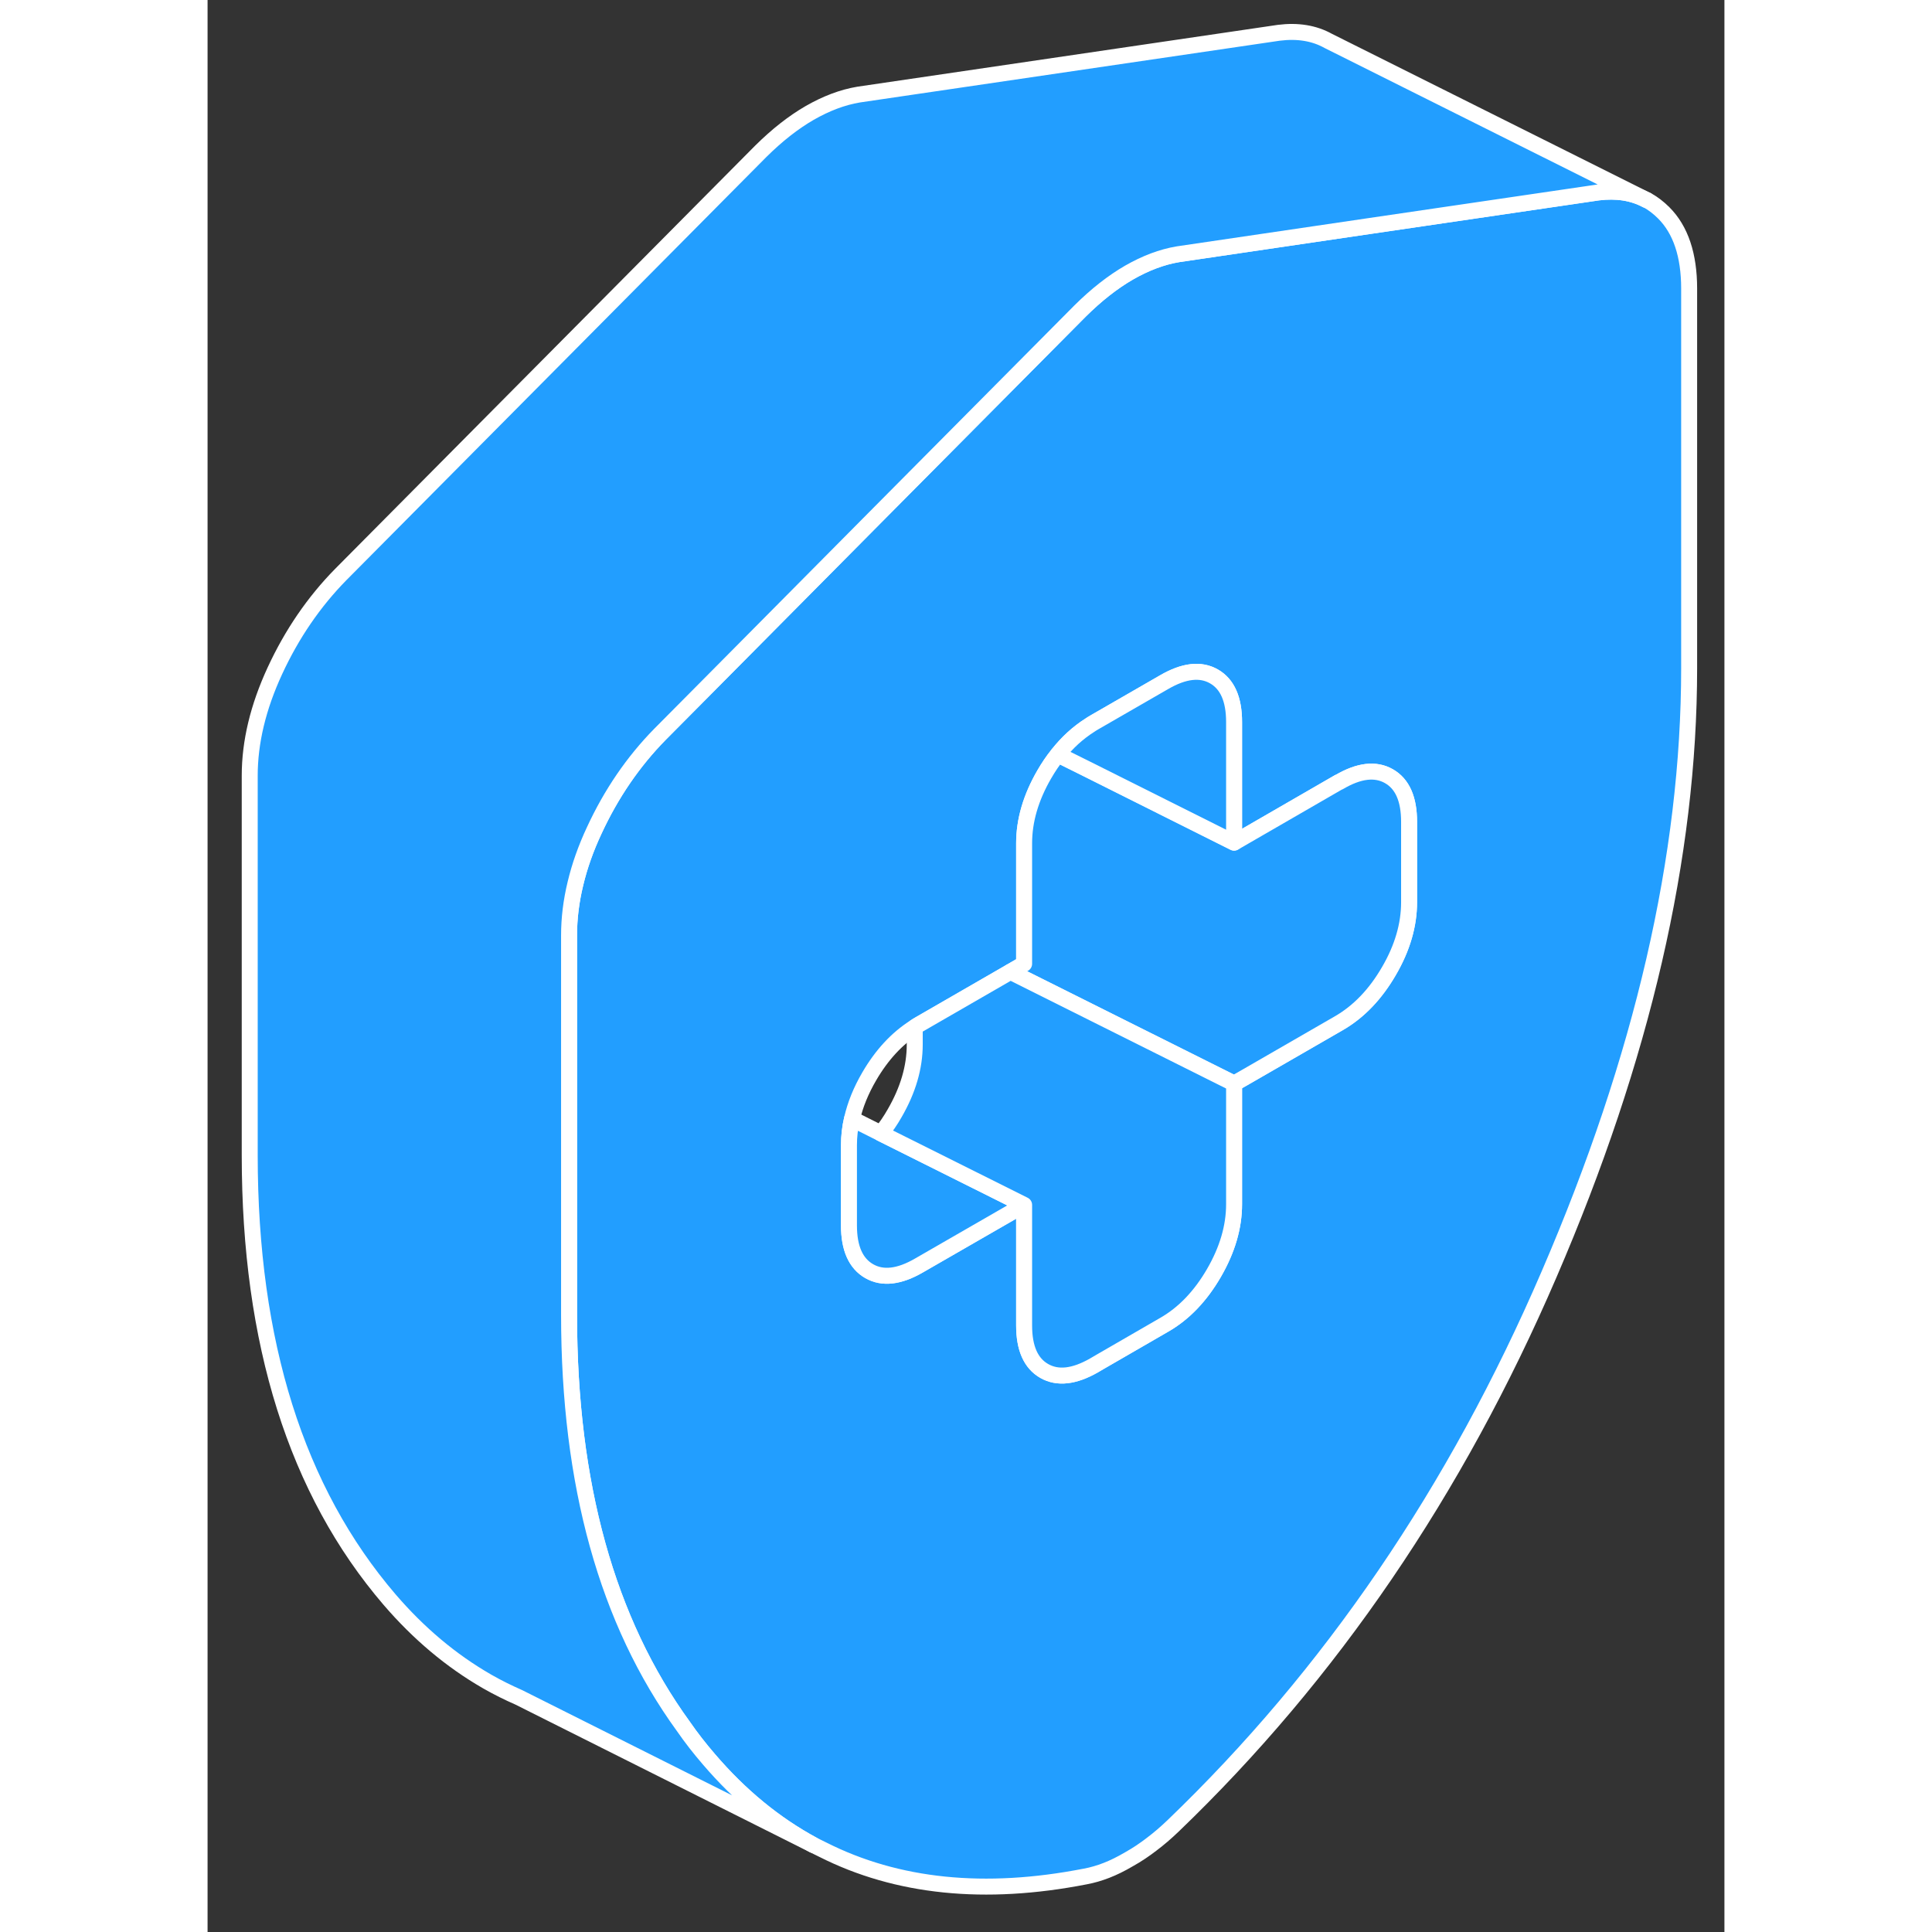 <svg width="48" height="48" viewBox="0 0 95 121" fill="#229EFF" xmlns="http://www.w3.org/2000/svg" stroke-width="1px" stroke-linecap="round" stroke-linejoin="round"><rect x="0" y="0" width="95" height="121" fill="#333333" stroke="none"/><path d="M91.2 13.333C90.88 13.013 90.53 12.743 90.15 12.533H90.12C89.25 12.063 88.24 11.913 87.09 12.053L72.79 14.153L60.78 15.923C59.76 16.093 58.74 16.483 57.71 17.073C56.69 17.663 55.67 18.463 54.65 19.473L42.13 32.083L31.14 43.163L28.34 45.983C26.65 47.703 25.28 49.713 24.22 52.003C23.69 53.133 23.3 54.243 23.04 55.333C22.77 56.443 22.64 57.523 22.64 58.583V82.353C22.64 92.953 25.02 101.543 29.8 108.123C30.29 108.833 30.83 109.523 31.4 110.183C33.35 112.463 35.53 114.253 37.94 115.553L38.53 115.843C43.18 118.193 48.68 118.753 54.97 117.523C55.41 117.443 55.85 117.313 56.29 117.143C56.73 116.973 57.2 116.743 57.71 116.443C58.23 116.153 58.7 115.833 59.14 115.493C59.58 115.163 60.02 114.783 60.46 114.363C70.32 104.893 78.18 93.373 84.02 79.803C89.87 66.243 92.79 53.593 92.79 41.853V18.073C92.79 15.983 92.26 14.393 91.2 13.333ZM75.25 56.503C75.25 57.933 74.83 59.373 73.99 60.813C73.15 62.263 72.11 63.353 70.87 64.073L65.01 67.453L64.29 67.863V75.413C64.29 76.843 63.87 78.273 63.03 79.723C62.19 81.173 61.15 82.263 59.91 82.973L55.93 85.273L55.52 85.513C54.28 86.223 53.24 86.343 52.4 85.863C51.56 85.383 51.14 84.433 51.14 83.013V75.463L44.56 79.253C43.32 79.973 42.28 80.093 41.44 79.613C40.6 79.133 40.17 78.183 40.17 76.753V71.723C40.17 71.173 40.23 70.633 40.36 70.073C40.56 69.193 40.92 68.303 41.44 67.413C42.22 66.073 43.17 65.043 44.29 64.333C44.38 64.273 44.47 64.213 44.56 64.163L50.28 60.863L51.14 60.363V52.813C51.14 51.393 51.56 49.953 52.4 48.503C52.66 48.053 52.94 47.633 53.25 47.253C53.84 46.503 54.51 45.893 55.25 45.423C55.34 45.363 55.43 45.303 55.52 45.253L59.91 42.723C61.15 42.003 62.19 41.883 63.03 42.363C63.87 42.843 64.29 43.793 64.29 45.223V52.773L70.85 48.983H70.87C72.11 48.253 73.15 48.133 73.99 48.613C74.83 49.093 75.25 50.043 75.25 51.473V56.503Z" stroke="white" stroke-linejoin="round"/><path d="M51.14 75.463L44.56 79.253C43.32 79.973 42.28 80.093 41.44 79.613C40.6 79.133 40.17 78.183 40.17 76.753V71.723C40.17 71.173 40.23 70.633 40.36 70.073L42.17 70.983L51.14 75.463Z" stroke="white" stroke-linejoin="round"/><path d="M75.25 51.473V56.503C75.25 57.933 74.83 59.373 73.99 60.813C73.15 62.263 72.11 63.353 70.87 64.073L65.01 67.453L64.29 67.863L50.28 60.863L51.14 60.363V52.813C51.14 51.393 51.56 49.953 52.4 48.503C52.66 48.053 52.94 47.633 53.25 47.253L55.06 48.153L64.29 52.773L70.85 48.983H70.87C72.11 48.253 73.15 48.133 73.99 48.613C74.83 49.093 75.25 50.043 75.25 51.473Z" stroke="white" stroke-linejoin="round"/><path d="M64.29 45.223V52.773L55.06 48.153L53.25 47.253C53.84 46.503 54.51 45.893 55.25 45.423C55.34 45.363 55.43 45.303 55.52 45.253L59.91 42.723C61.15 42.003 62.19 41.883 63.03 42.363C63.87 42.843 64.29 43.793 64.29 45.223Z" stroke="white" stroke-linejoin="round"/><path d="M64.29 67.863V75.413C64.29 76.843 63.87 78.273 63.03 79.723C62.19 81.173 61.15 82.263 59.91 82.973L55.93 85.273L55.52 85.513C54.28 86.223 53.24 86.343 52.4 85.863C51.56 85.383 51.14 84.433 51.14 83.013V75.463L42.17 70.983C42.48 70.603 42.77 70.183 43.03 69.723C43.87 68.273 44.29 66.843 44.29 65.413V64.333C44.38 64.273 44.47 64.213 44.56 64.163L50.28 60.863L64.29 67.863Z" stroke="white" stroke-linejoin="round"/><path d="M90.12 12.523C89.25 12.063 88.24 11.913 87.09 12.053L72.79 14.153L60.78 15.923C59.76 16.093 58.74 16.483 57.71 17.073C56.69 17.663 55.67 18.463 54.65 19.473L42.13 32.083L31.14 43.163L28.34 45.983C26.65 47.703 25.28 49.713 24.22 52.003C23.69 53.133 23.3 54.243 23.04 55.333C22.77 56.443 22.64 57.523 22.64 58.583V82.353C22.64 92.953 25.02 101.543 29.8 108.123C30.29 108.833 30.83 109.523 31.4 110.183C33.35 112.463 35.53 114.253 37.94 115.553L19.49 106.303C18.83 106.013 18.18 105.693 17.55 105.333L17.48 105.293C15.26 104.013 13.23 102.313 11.4 100.183C5.56 93.373 2.64 84.093 2.64 72.353V48.583C2.64 46.483 3.16 44.293 4.22 42.003C5.28 39.713 6.65 37.703 8.34 35.983L34.65 9.473C35.67 8.463 36.69 7.663 37.71 7.073C38.74 6.483 39.76 6.093 40.78 5.923L67.09 2.053C68.28 1.903 69.31 2.073 70.19 2.563L90.12 12.523Z" stroke="white" stroke-linejoin="round"/></svg>